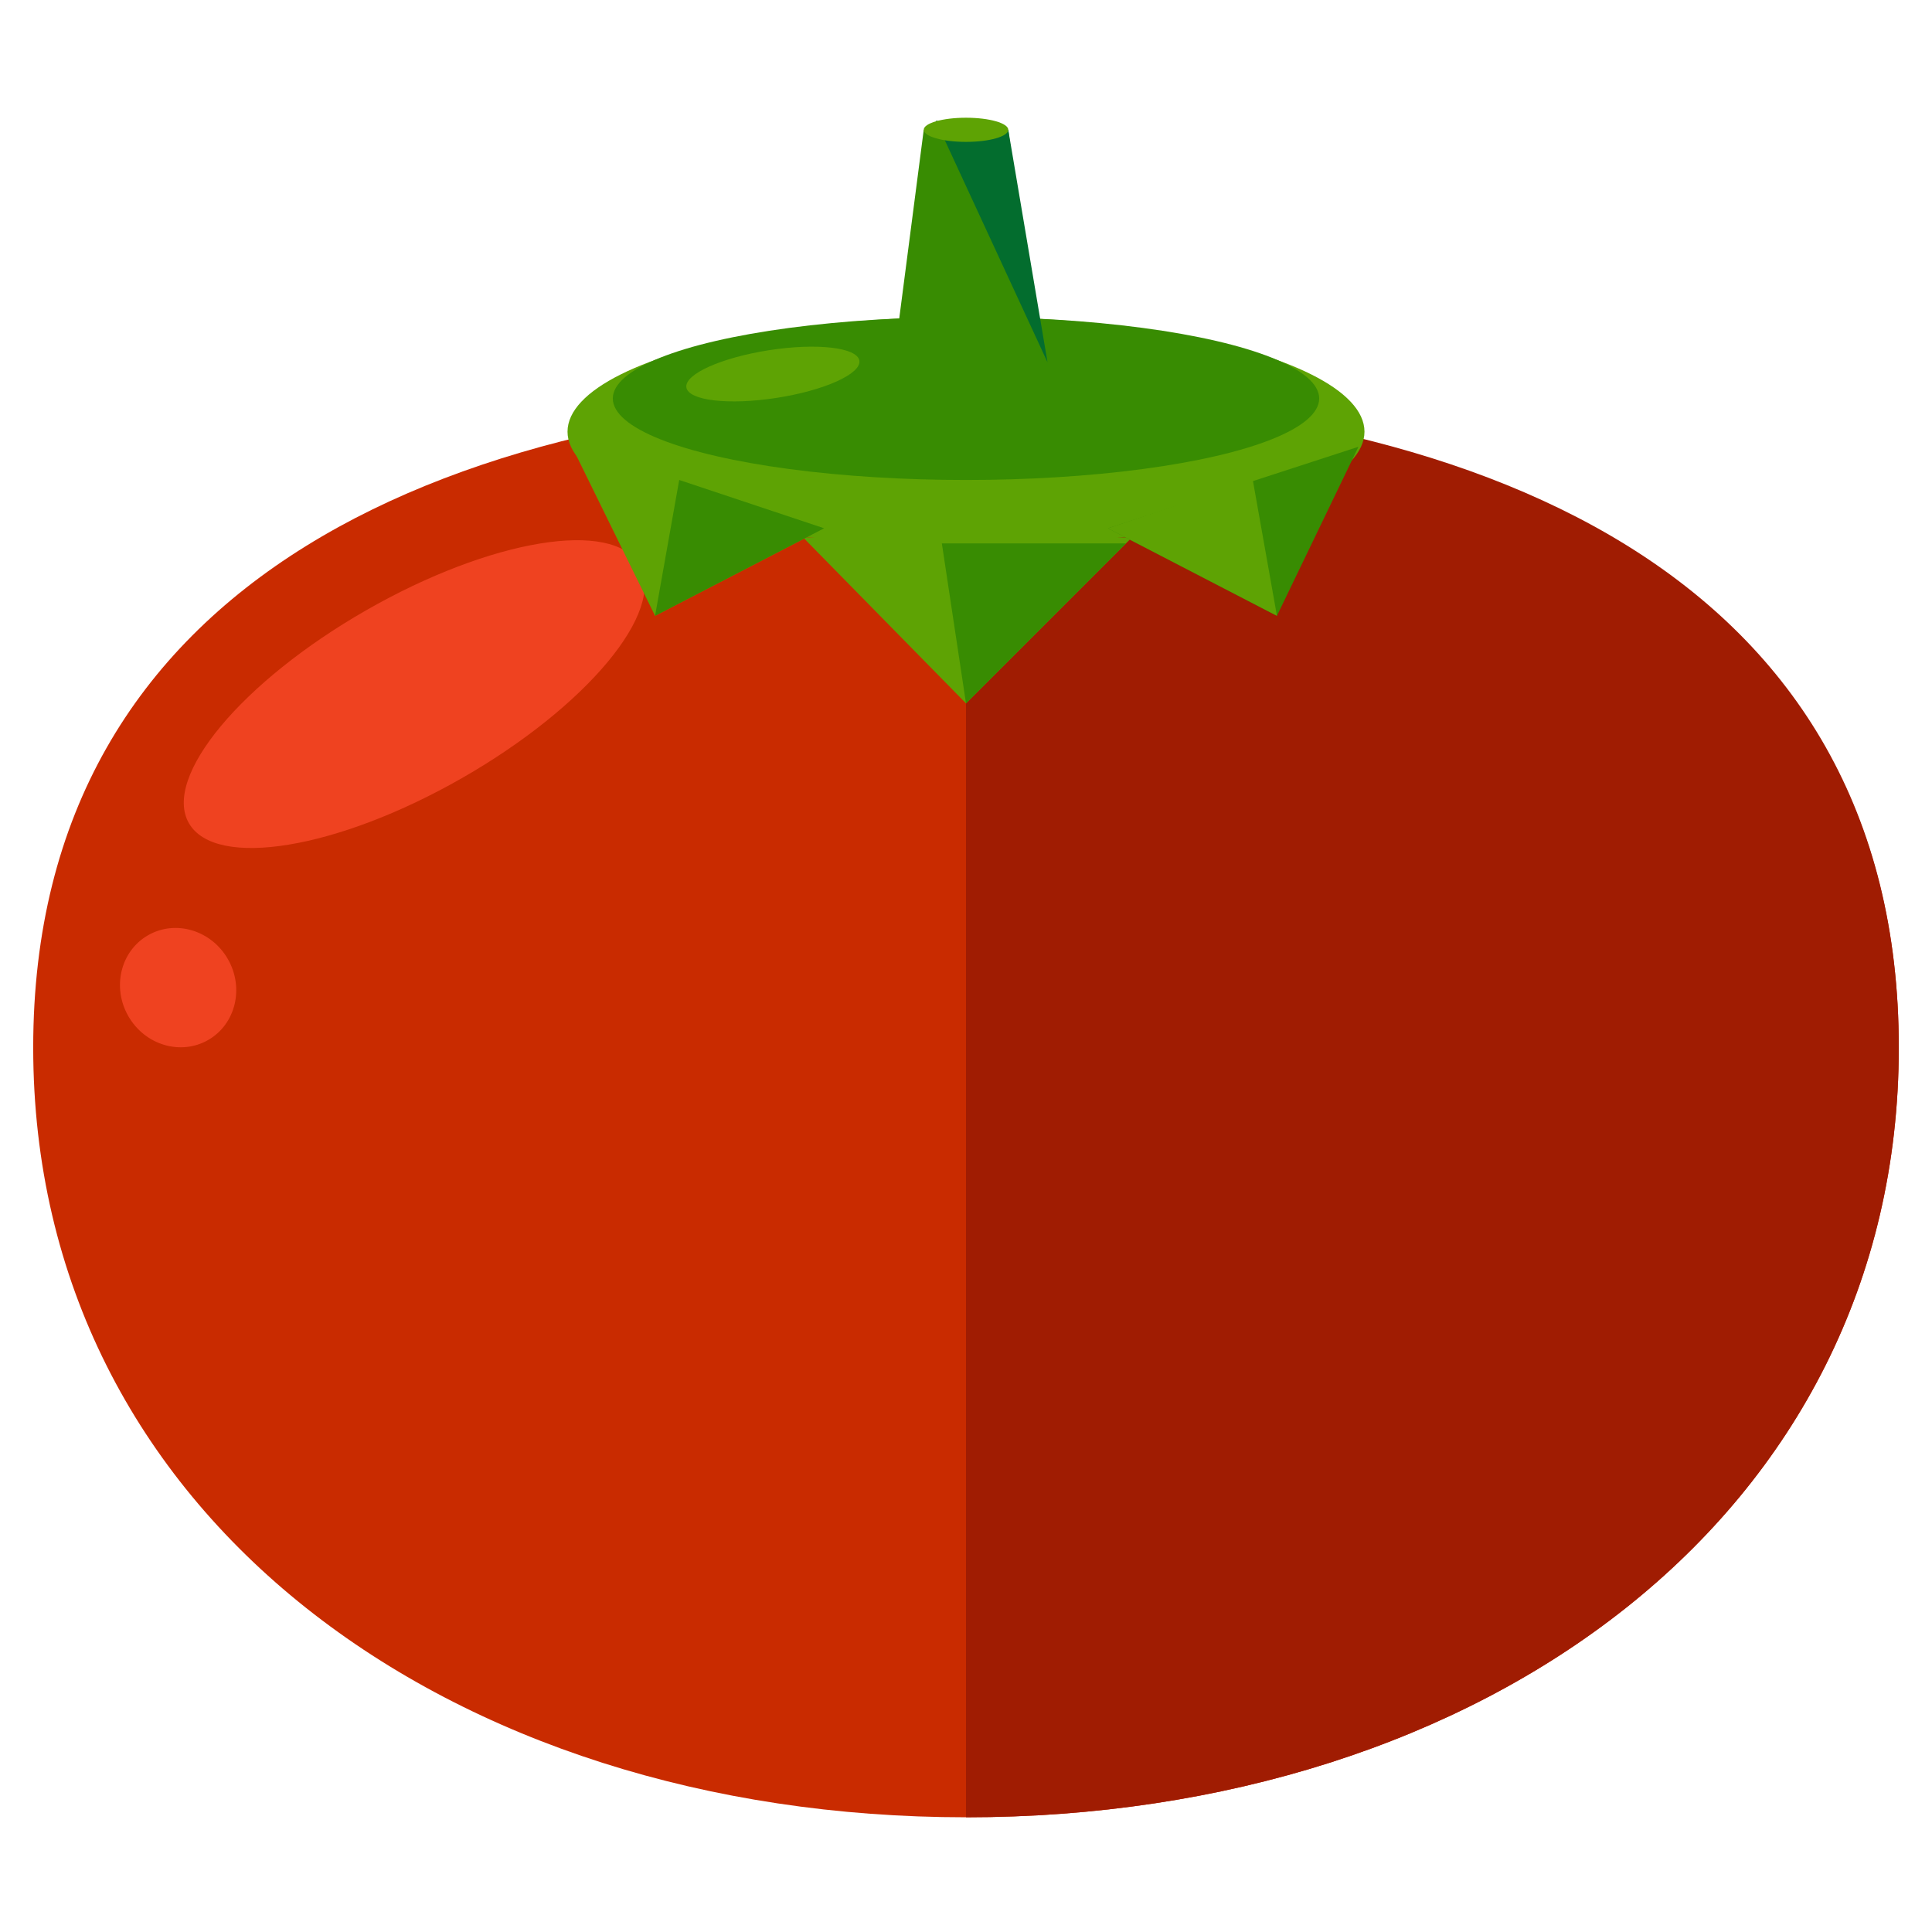 <?xml version="1.0" encoding="utf-8"?>
<!-- Generator: Adobe Illustrator 16.0.0, SVG Export Plug-In . SVG Version: 6.00 Build 0)  -->
<!DOCTYPE svg PUBLIC "-//W3C//DTD SVG 1.1//EN" "http://www.w3.org/Graphics/SVG/1.1/DTD/svg11.dtd">
<svg version="1.1" id="Layer_1" xmlns="http://www.w3.org/2000/svg" xmlns:xlink="http://www.w3.org/1999/xlink" x="0px" y="0px"
	 width="64px" height="64px" viewBox="0 0 64 64" enable-background="new 0 0 64 64" xml:space="preserve">
<g>
	<path fill="#C92B00" d="M62.9,34.7c0,15.5-13.8,25.5-30.9,25.5S1.1,50.2,1.1,34.7c0-15.5,13.8-21.6,30.9-21.6S62.9,19.2,62.9,34.7z
		"/>
	<path fill="#A01C02" d="M32,13.1c17.1,0,30.9,6,30.9,21.6c0,15.5-13.8,25.5-30.9,25.5"/>
	<ellipse transform="matrix(0.868 -0.497 0.497 0.868 -9.601 9.838)" fill="#EF4220" cx="13.7" cy="23" rx="8.6" ry="3.2"/>
	<ellipse transform="matrix(0.868 -0.497 0.497 0.868 -15.473 7.265)" fill="#EF4220" cx="5.9" cy="32.7" rx="1.9" ry="2"/>
	<ellipse fill="#5EA304" cx="32" cy="14.3" rx="13.2" ry="3.8"/>
	<ellipse fill="#388C02" cx="32" cy="13.2" rx="11.7" ry="2.7"/>
	<g>
		<polygon fill="#5EA304" points="26.6,17.8 32,23.3 37.5,17.8 		"/>
		<polygon fill="#388C02" points="31.2,18 32,23.3 37.3,18 		"/>
	</g>
	<g>
		<g>
			<polygon fill="#5EA304" points="18.9,14.7 21.7,20.4 27.3,17.5 			"/>
			<polygon fill="#388C02" points="22.5,15.9 21.7,20.4 27.3,17.5 			"/>
		</g>
		<g>
			<polygon fill="#388C02" points="45,14.8 42.3,20.4 36.7,17.5 			"/>
			<polygon fill="#5EA304" points="41.5,15.9 42.3,20.4 36.7,17.5 			"/>
		</g>
	</g>
	<polygon fill="#388C02" points="34.4,12 29.6,12 30.6,4.3 33.4,4.3 	"/>
	<polyline fill="#036D2E" points="31,4 33.4,4.3 34.7,12 	"/>
	<ellipse fill="#5EA304" cx="32" cy="4.3" rx="1.4" ry="0.4"/>
	<ellipse transform="matrix(0.988 -0.153 0.153 0.988 -1.588 4.056)" fill="#5EA304" cx="25.6" cy="12.4" rx="2.9" ry="0.8"/>
</g>
</svg>
